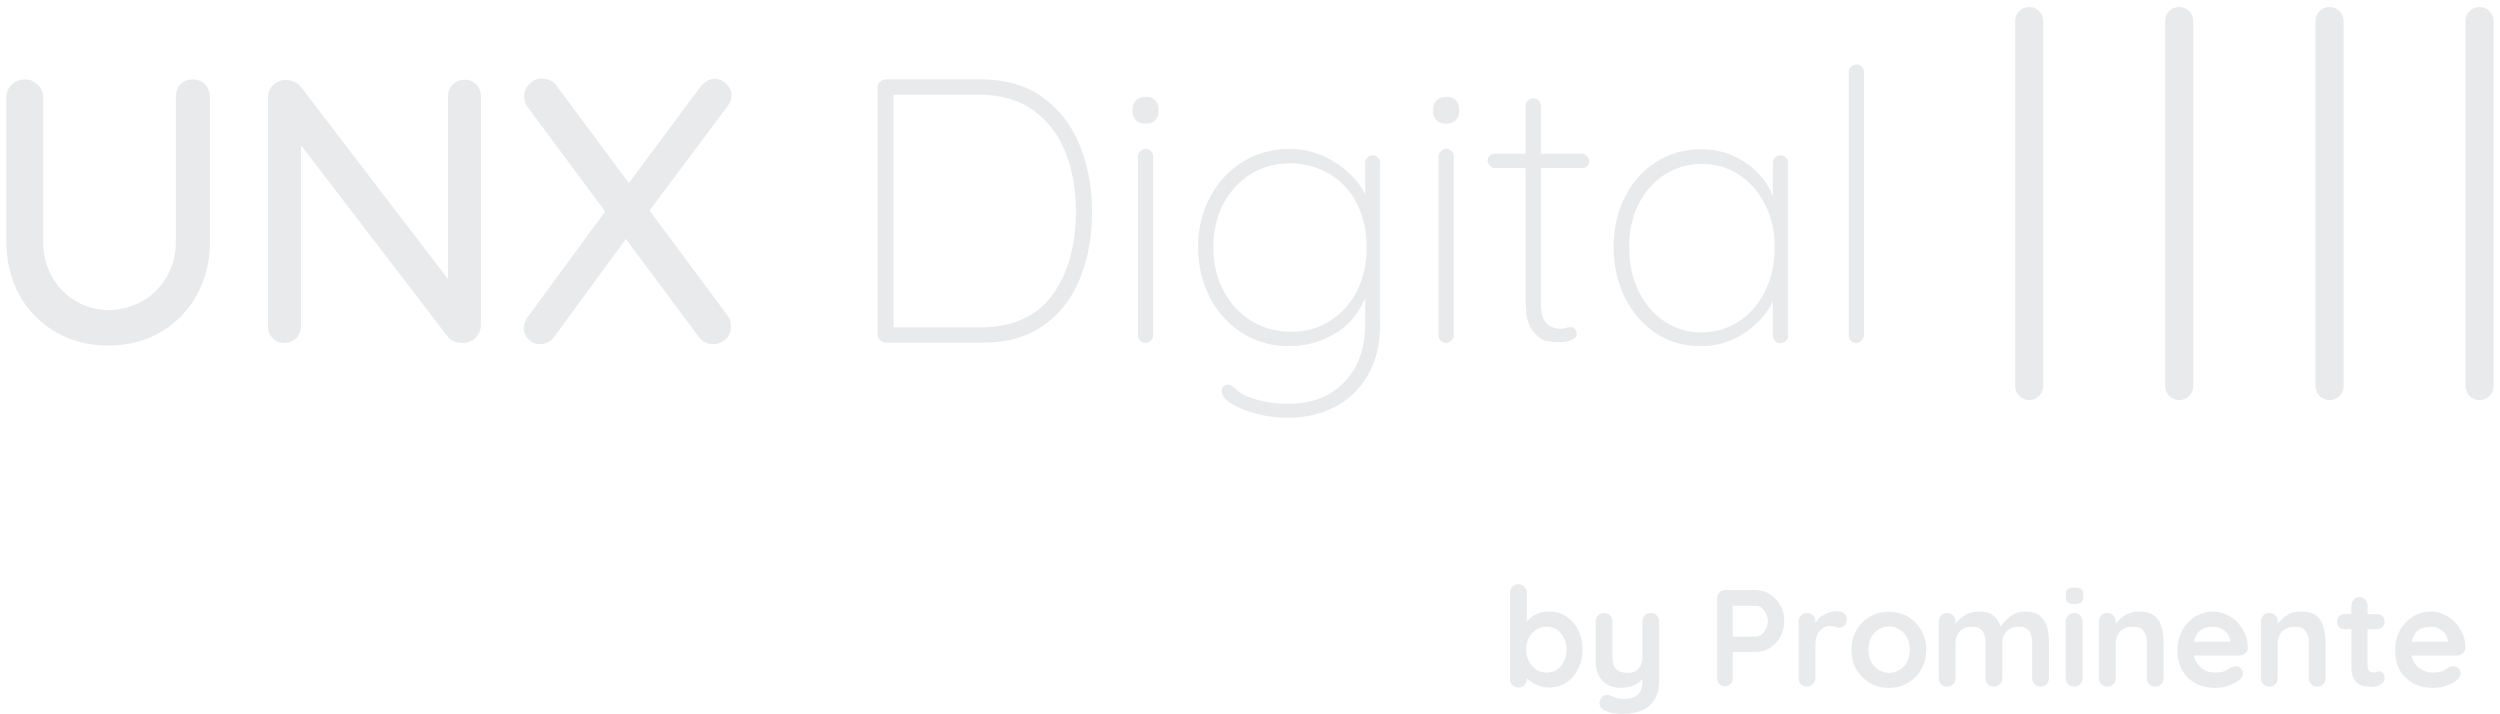 <svg width="196" height="56" viewBox="0 0 196 56" fill="none" xmlns="http://www.w3.org/2000/svg">
<g clip-path="url(#clip0_1706_4156)">
<path d="M16.087 6.626C16.322 6.884 16.462 7.236 16.462 7.635V18.95C16.462 20.499 16.11 21.884 15.43 23.128C14.749 24.372 13.786 25.334 12.589 26.039C11.392 26.743 10.03 27.095 8.505 27.095C6.979 27.095 5.594 26.743 4.373 26.039C3.153 25.334 2.214 24.372 1.509 23.128C0.852 21.884 0.5 20.499 0.5 18.95V7.635C0.5 7.212 0.641 6.884 0.923 6.626C1.204 6.367 1.556 6.227 1.979 6.227C2.354 6.227 2.683 6.367 2.965 6.649C3.246 6.931 3.387 7.259 3.387 7.658V18.973C3.387 19.982 3.622 20.921 4.092 21.72C4.561 22.541 5.195 23.175 5.969 23.621C6.744 24.067 7.589 24.302 8.505 24.302C9.444 24.302 10.312 24.067 11.134 23.621C11.932 23.175 12.589 22.541 13.059 21.72C13.528 20.898 13.786 19.982 13.786 18.973V7.635C13.786 7.212 13.904 6.884 14.139 6.626C14.373 6.367 14.702 6.227 15.101 6.227C15.524 6.227 15.852 6.367 16.087 6.626Z" fill="#E9EAEC"/>
<path d="M37.354 6.626C37.588 6.86 37.706 7.189 37.706 7.565V25.428C37.706 25.851 37.565 26.18 37.307 26.461C37.048 26.743 36.696 26.884 36.297 26.884C36.086 26.884 35.875 26.86 35.663 26.79C35.452 26.72 35.288 26.626 35.171 26.485L23.598 11.391V25.569C23.598 25.945 23.48 26.25 23.222 26.508C22.988 26.743 22.659 26.884 22.283 26.884C21.908 26.884 21.602 26.766 21.368 26.508C21.133 26.273 21.016 25.945 21.016 25.569V7.682C21.016 7.259 21.157 6.931 21.415 6.673C21.673 6.414 22.002 6.273 22.401 6.273C22.635 6.273 22.87 6.32 23.081 6.414C23.293 6.508 23.457 6.626 23.574 6.79L35.124 21.884V7.565C35.124 7.189 35.241 6.884 35.499 6.626C35.734 6.391 36.063 6.25 36.415 6.25C36.814 6.25 37.119 6.391 37.354 6.626Z" fill="#E9EAEC"/>
<path d="M57.048 24.748C57.236 24.983 57.307 25.264 57.307 25.593C57.307 26.015 57.166 26.344 56.884 26.602C56.602 26.86 56.274 26.978 55.922 26.978C55.429 26.978 55.053 26.79 54.771 26.391L49.067 18.738L43.48 26.367C43.175 26.79 42.8 26.978 42.33 26.978C41.978 26.978 41.673 26.86 41.438 26.602C41.203 26.367 41.062 26.086 41.062 25.757C41.062 25.428 41.18 25.1 41.415 24.795L47.447 16.579L41.391 8.433C41.203 8.175 41.086 7.893 41.086 7.588C41.086 7.189 41.227 6.86 41.508 6.579C41.79 6.297 42.119 6.156 42.494 6.156C42.706 6.156 42.917 6.203 43.128 6.297C43.34 6.391 43.504 6.532 43.645 6.743L49.302 14.349L54.889 6.837C55.217 6.414 55.593 6.18 56.016 6.18C56.368 6.18 56.673 6.321 56.955 6.579C57.213 6.837 57.354 7.142 57.354 7.471C57.354 7.776 57.26 8.058 57.048 8.316L50.922 16.508L57.048 24.748Z" fill="#E9EAEC"/>
<path d="M81.813 7.682C83.104 8.621 84.043 9.865 84.677 11.438C85.287 12.987 85.616 14.701 85.616 16.579C85.616 18.527 85.311 20.264 84.677 21.813C84.067 23.363 83.104 24.607 81.837 25.499C80.569 26.414 78.973 26.86 77.072 26.86H69.419C69.255 26.86 69.114 26.79 68.996 26.673C68.879 26.555 68.809 26.414 68.809 26.25V6.837C68.809 6.673 68.856 6.532 68.996 6.414C69.114 6.297 69.255 6.227 69.419 6.227H77.072C78.949 6.25 80.522 6.72 81.813 7.682ZM82.471 23.175C83.715 21.508 84.349 19.302 84.349 16.555C84.349 14.889 84.09 13.363 83.55 11.978C83.01 10.593 82.165 9.489 81.039 8.668C79.912 7.846 78.48 7.424 76.766 7.424H70.053V25.663H76.766C79.325 25.687 81.226 24.842 82.471 23.175Z" fill="#E9EAEC"/>
<path d="M89.071 9.444C88.883 9.257 88.789 9.045 88.789 8.764V8.529C88.789 8.247 88.883 8.036 89.094 7.848C89.282 7.66 89.54 7.59 89.869 7.59C90.151 7.59 90.385 7.684 90.55 7.848C90.737 8.036 90.831 8.247 90.831 8.529V8.764C90.831 9.045 90.737 9.257 90.55 9.444C90.362 9.632 90.127 9.703 89.822 9.703C89.493 9.703 89.235 9.609 89.071 9.444ZM90.221 26.698C90.104 26.815 89.963 26.886 89.798 26.886C89.611 26.886 89.47 26.815 89.376 26.698C89.258 26.581 89.212 26.44 89.212 26.275V12.285C89.212 12.12 89.258 11.979 89.399 11.862C89.517 11.745 89.658 11.674 89.822 11.674C90.01 11.674 90.151 11.745 90.245 11.862C90.362 11.979 90.409 12.12 90.409 12.285V26.275C90.409 26.44 90.338 26.581 90.221 26.698Z" fill="#E9EAEC"/>
<path d="M108.038 12.357C108.155 12.474 108.202 12.615 108.202 12.779V25.432C108.202 26.934 107.897 28.225 107.286 29.328C106.676 30.432 105.831 31.277 104.728 31.864C103.625 32.45 102.38 32.756 100.948 32.756C100.174 32.756 99.376 32.662 98.554 32.45C97.756 32.239 97.075 31.981 96.559 31.652C96.042 31.324 95.784 30.995 95.784 30.666C95.784 30.502 95.831 30.385 95.925 30.291C96.019 30.197 96.136 30.15 96.301 30.15C96.418 30.15 96.606 30.244 96.841 30.455C97.122 30.737 97.427 30.925 97.756 31.066C98.718 31.465 99.798 31.652 101.019 31.652C102.873 31.652 104.329 31.089 105.409 29.939C106.488 28.812 107.028 27.31 107.028 25.432V23.389C106.488 24.657 105.667 25.596 104.563 26.206C103.46 26.84 102.286 27.145 101.066 27.145C99.728 27.145 98.531 26.817 97.427 26.136C96.347 25.455 95.479 24.54 94.869 23.342C94.258 22.169 93.93 20.854 93.93 19.399C93.93 17.943 94.235 16.629 94.869 15.455C95.479 14.281 96.347 13.366 97.427 12.685C98.507 12.028 99.728 11.676 101.066 11.676C102.38 11.676 103.578 12.028 104.681 12.732C105.761 13.436 106.559 14.258 107.028 15.244V12.779C107.028 12.615 107.075 12.474 107.193 12.357C107.31 12.239 107.451 12.169 107.615 12.169C107.803 12.169 107.944 12.239 108.038 12.357ZM104.211 25.197C105.127 24.634 105.831 23.859 106.371 22.849C106.887 21.84 107.146 20.69 107.146 19.399C107.146 18.108 106.887 16.957 106.371 15.948C105.855 14.939 105.127 14.164 104.211 13.624C103.296 13.084 102.263 12.803 101.136 12.803C100.01 12.803 98.977 13.084 98.061 13.648C97.146 14.211 96.441 15.009 95.901 15.995C95.385 17.004 95.127 18.131 95.127 19.375C95.127 20.643 95.385 21.77 95.901 22.756C96.418 23.765 97.146 24.54 98.061 25.127C98.977 25.713 100.01 25.995 101.136 25.995C102.286 26.042 103.296 25.76 104.211 25.197Z" fill="#E9EAEC"/>
<path d="M112.637 9.444C112.449 9.257 112.355 9.045 112.355 8.764V8.529C112.355 8.247 112.449 8.036 112.661 7.848C112.848 7.66 113.107 7.59 113.435 7.59C113.717 7.59 113.952 7.684 114.116 7.848C114.304 8.036 114.398 8.247 114.398 8.529V8.764C114.398 9.045 114.304 9.257 114.116 9.444C113.928 9.632 113.693 9.703 113.388 9.703C113.083 9.703 112.825 9.609 112.637 9.444ZM113.787 26.698C113.67 26.815 113.529 26.886 113.365 26.886C113.177 26.886 113.036 26.815 112.942 26.698C112.825 26.581 112.778 26.44 112.778 26.275V12.285C112.778 12.12 112.848 11.979 112.966 11.862C113.083 11.745 113.224 11.674 113.388 11.674C113.576 11.674 113.717 11.745 113.811 11.862C113.928 11.979 113.975 12.12 113.975 12.285V26.275C113.975 26.44 113.905 26.581 113.787 26.698Z" fill="#E9EAEC"/>
<path d="M124.418 12.238C124.536 12.355 124.606 12.472 124.606 12.613C124.606 12.777 124.559 12.895 124.442 13.012C124.325 13.13 124.207 13.177 124.043 13.177H120.803V23.646C120.803 24.515 120.944 25.078 121.249 25.36C121.555 25.641 121.93 25.782 122.423 25.782C122.494 25.782 122.611 25.759 122.752 25.712C122.893 25.665 123.01 25.641 123.127 25.641C123.268 25.641 123.386 25.688 123.479 25.806C123.573 25.923 123.62 26.04 123.62 26.181C123.62 26.369 123.503 26.51 123.268 26.627C123.033 26.745 122.752 26.815 122.447 26.815C121.954 26.815 121.555 26.791 121.202 26.721C120.874 26.651 120.522 26.392 120.146 25.923C119.794 25.453 119.606 24.702 119.606 23.669V13.177H117.188C117.048 13.177 116.93 13.106 116.813 12.989C116.695 12.871 116.625 12.754 116.625 12.613C116.625 12.449 116.672 12.331 116.789 12.214C116.907 12.097 117.024 12.05 117.188 12.05H119.606V8.317C119.606 8.153 119.653 8.012 119.794 7.895C119.911 7.777 120.052 7.707 120.217 7.707C120.404 7.707 120.545 7.777 120.639 7.895C120.756 8.012 120.803 8.153 120.803 8.317V12.05H124.043C124.184 12.05 124.301 12.12 124.418 12.238Z" fill="#E9EAEC"/>
<path d="M140.029 12.357C140.146 12.474 140.193 12.615 140.193 12.779V26.3C140.193 26.465 140.146 26.605 140.005 26.723C139.888 26.84 139.747 26.91 139.583 26.91C139.395 26.91 139.254 26.84 139.16 26.723C139.043 26.605 138.996 26.465 138.996 26.3V23.624C138.503 24.634 137.752 25.455 136.719 26.136C135.71 26.817 134.559 27.145 133.339 27.145C132.048 27.145 130.874 26.817 129.841 26.136C128.808 25.455 127.987 24.516 127.4 23.342C126.813 22.145 126.508 20.831 126.508 19.352C126.508 17.896 126.813 16.582 127.4 15.432C127.987 14.258 128.808 13.342 129.865 12.685C130.897 12.028 132.071 11.699 133.339 11.699C134.606 11.699 135.757 12.028 136.789 12.709C137.799 13.366 138.55 14.258 138.996 15.385V12.779C138.996 12.615 139.043 12.474 139.16 12.357C139.278 12.239 139.419 12.169 139.583 12.169C139.794 12.169 139.935 12.239 140.029 12.357ZM136.367 25.173C137.236 24.587 137.916 23.788 138.409 22.779C138.902 21.77 139.137 20.619 139.137 19.375C139.137 18.178 138.902 17.075 138.409 16.089C137.916 15.079 137.236 14.305 136.367 13.718C135.498 13.131 134.513 12.85 133.433 12.85C132.353 12.85 131.367 13.131 130.498 13.694C129.63 14.258 128.949 15.033 128.456 16.018C127.963 17.004 127.728 18.131 127.728 19.399C127.728 20.666 127.963 21.793 128.456 22.802C128.949 23.812 129.63 24.634 130.498 25.197C131.367 25.784 132.353 26.065 133.433 26.065C134.513 26.042 135.475 25.76 136.367 25.173Z" fill="#E9EAEC"/>
<path d="M145.947 26.698C145.83 26.815 145.689 26.886 145.524 26.886C145.337 26.886 145.196 26.815 145.102 26.698C144.984 26.581 144.938 26.44 144.938 26.275V5.665C144.938 5.501 144.984 5.36 145.125 5.242C145.243 5.125 145.384 5.055 145.548 5.055C145.736 5.055 145.876 5.125 145.97 5.242C146.088 5.36 146.135 5.501 146.135 5.665V26.275C146.111 26.44 146.064 26.581 145.947 26.698Z" fill="#E9EAEC"/>
<path d="M159.092 31.369C158.481 31.369 157.988 30.875 157.988 30.265V1.65C157.988 1.04 158.481 0.547 159.092 0.547C159.702 0.547 160.195 1.04 160.195 1.65V30.289C160.171 30.875 159.678 31.369 159.092 31.369Z" fill="#E9EAEC"/>
<path d="M170.849 31.369C170.239 31.369 169.746 30.875 169.746 30.265V1.65C169.746 1.04 170.239 0.547 170.849 0.547C171.46 0.547 171.953 1.04 171.953 1.65V30.289C171.953 30.875 171.46 31.369 170.849 31.369Z" fill="#E9EAEC"/>
<path d="M182.635 31.369C182.024 31.369 181.531 30.875 181.531 30.265V1.65C181.531 1.04 182.024 0.547 182.635 0.547C183.245 0.547 183.738 1.04 183.738 1.65V30.289C183.738 30.875 183.245 31.369 182.635 31.369Z" fill="#E9EAEC"/>
<path d="M194.396 31.369C193.786 31.369 193.293 30.875 193.293 30.265V1.65C193.293 1.04 193.786 0.547 194.396 0.547C195.007 0.547 195.5 1.04 195.5 1.65V30.289C195.5 30.875 195.007 31.369 194.396 31.369Z" fill="#E9EAEC"/>
<path d="M121.415 47.941C121.908 47.941 122.377 48.058 122.776 48.316C123.175 48.575 123.504 48.927 123.715 49.373C123.95 49.819 124.067 50.335 124.067 50.922C124.067 51.509 123.95 52.025 123.715 52.471C123.481 52.917 123.175 53.27 122.776 53.528C122.377 53.786 121.955 53.903 121.462 53.903C121.18 53.903 120.898 53.856 120.64 53.762C120.382 53.669 120.171 53.551 119.983 53.41C119.795 53.27 119.654 53.129 119.537 52.964C119.443 52.824 119.373 52.683 119.373 52.589L119.701 52.448V53.246C119.701 53.434 119.631 53.598 119.513 53.715C119.396 53.833 119.232 53.903 119.044 53.903C118.856 53.903 118.692 53.833 118.575 53.715C118.457 53.598 118.387 53.434 118.387 53.246V46.462C118.387 46.274 118.457 46.11 118.575 45.992C118.692 45.875 118.856 45.805 119.044 45.805C119.232 45.805 119.396 45.875 119.513 45.992C119.631 46.11 119.701 46.274 119.701 46.462V49.208L119.513 49.114C119.513 49.021 119.56 48.903 119.654 48.786C119.748 48.645 119.889 48.528 120.053 48.387C120.218 48.246 120.429 48.152 120.664 48.058C120.922 47.988 121.157 47.941 121.415 47.941ZM121.251 49.138C120.945 49.138 120.664 49.208 120.429 49.373C120.194 49.537 120.006 49.748 119.866 50.007C119.725 50.265 119.654 50.593 119.654 50.922C119.654 51.251 119.725 51.579 119.866 51.838C120.006 52.096 120.194 52.331 120.429 52.495C120.664 52.659 120.945 52.73 121.251 52.73C121.556 52.73 121.837 52.659 122.072 52.495C122.307 52.331 122.495 52.119 122.612 51.838C122.753 51.556 122.823 51.251 122.823 50.922C122.823 50.57 122.753 50.265 122.612 50.007C122.471 49.725 122.307 49.514 122.072 49.373C121.837 49.208 121.556 49.138 121.251 49.138Z" fill="#E9EAEC"/>
<path d="M129.421 48.059C129.609 48.059 129.773 48.129 129.89 48.246C130.008 48.364 130.078 48.528 130.078 48.716V53.293C130.078 53.951 129.961 54.49 129.703 54.866C129.444 55.265 129.116 55.547 128.693 55.711C128.271 55.876 127.801 55.969 127.285 55.969C127.05 55.969 126.815 55.946 126.557 55.922C126.299 55.876 126.087 55.828 125.923 55.758C125.712 55.664 125.548 55.547 125.477 55.406C125.383 55.265 125.383 55.124 125.43 54.96C125.501 54.749 125.595 54.608 125.735 54.538C125.876 54.467 126.041 54.444 126.181 54.514C126.299 54.561 126.44 54.608 126.627 54.678C126.815 54.749 127.026 54.796 127.285 54.796C127.613 54.796 127.895 54.749 128.106 54.655C128.318 54.561 128.482 54.42 128.599 54.209C128.717 53.998 128.764 53.716 128.764 53.34V52.613L128.998 52.871C128.881 53.105 128.717 53.293 128.529 53.458C128.341 53.622 128.13 53.739 127.872 53.81C127.613 53.88 127.332 53.927 127.003 53.927C126.627 53.927 126.299 53.833 125.994 53.669C125.712 53.481 125.477 53.246 125.336 52.941C125.172 52.636 125.102 52.261 125.102 51.861V48.716C125.102 48.528 125.172 48.364 125.289 48.246C125.407 48.129 125.571 48.059 125.759 48.059C125.947 48.059 126.111 48.129 126.228 48.246C126.346 48.364 126.416 48.528 126.416 48.716V51.486C126.416 51.955 126.51 52.284 126.721 52.472C126.933 52.66 127.214 52.753 127.59 52.753C127.848 52.753 128.059 52.706 128.224 52.613C128.388 52.519 128.529 52.378 128.623 52.19C128.717 52.002 128.764 51.767 128.764 51.486V48.716C128.764 48.528 128.834 48.364 128.951 48.246C129.092 48.105 129.233 48.059 129.421 48.059Z" fill="#E9EAEC"/>
<path d="M137.727 46.273C138.103 46.273 138.455 46.391 138.784 46.602C139.112 46.813 139.371 47.118 139.582 47.471C139.793 47.846 139.887 48.245 139.887 48.691C139.887 49.137 139.793 49.536 139.582 49.912C139.371 50.288 139.112 50.569 138.784 50.781C138.455 50.992 138.103 51.109 137.727 51.109H135.732L135.85 50.921V53.151C135.85 53.339 135.803 53.504 135.685 53.621C135.568 53.738 135.427 53.809 135.239 53.809C135.051 53.809 134.911 53.738 134.793 53.621C134.676 53.504 134.629 53.339 134.629 53.151V46.907C134.629 46.719 134.699 46.555 134.817 46.438C134.934 46.32 135.098 46.25 135.286 46.25H137.727V46.273ZM137.727 49.889C137.868 49.889 137.986 49.842 138.127 49.724C138.267 49.607 138.361 49.466 138.455 49.278C138.549 49.09 138.596 48.903 138.596 48.691C138.596 48.48 138.549 48.292 138.455 48.105C138.361 47.917 138.267 47.776 138.127 47.658C137.986 47.541 137.868 47.494 137.727 47.494H135.709L135.85 47.306V50.076L135.732 49.912H137.727V49.889Z" fill="#E9EAEC"/>
<path d="M141.673 53.834C141.485 53.834 141.321 53.763 141.203 53.646C141.086 53.528 141.016 53.364 141.016 53.176V48.716C141.016 48.528 141.086 48.364 141.203 48.247C141.321 48.129 141.485 48.059 141.673 48.059C141.861 48.059 142.025 48.129 142.142 48.247C142.26 48.364 142.33 48.528 142.33 48.716V49.725L142.26 48.998C142.33 48.834 142.448 48.669 142.565 48.528C142.682 48.388 142.823 48.294 142.987 48.2C143.152 48.106 143.316 48.035 143.504 47.988C143.692 47.941 143.856 47.918 144.044 47.918C144.255 47.918 144.443 47.988 144.584 48.106C144.725 48.223 144.795 48.364 144.795 48.528C144.795 48.763 144.725 48.927 144.607 49.045C144.49 49.162 144.349 49.209 144.208 49.209C144.067 49.209 143.95 49.186 143.833 49.139C143.715 49.092 143.598 49.068 143.457 49.068C143.316 49.068 143.199 49.092 143.058 49.162C142.917 49.233 142.8 49.326 142.682 49.444C142.565 49.561 142.471 49.725 142.424 49.913C142.354 50.101 142.33 50.336 142.33 50.594V53.153C142.33 53.34 142.26 53.505 142.142 53.622C142.025 53.74 141.861 53.834 141.673 53.834Z" fill="#E9EAEC"/>
<path d="M151.017 50.946C151.017 51.533 150.876 52.049 150.618 52.495C150.36 52.941 150.008 53.294 149.562 53.552C149.116 53.81 148.623 53.927 148.083 53.927C147.543 53.927 147.05 53.81 146.604 53.552C146.158 53.294 145.806 52.941 145.548 52.495C145.289 52.049 145.148 51.533 145.148 50.946C145.148 50.359 145.289 49.843 145.548 49.397C145.806 48.951 146.158 48.599 146.604 48.34C147.05 48.082 147.543 47.965 148.083 47.965C148.623 47.965 149.116 48.082 149.562 48.34C150.008 48.599 150.36 48.951 150.618 49.397C150.876 49.843 151.017 50.359 151.017 50.946ZM149.726 50.946C149.726 50.571 149.655 50.265 149.515 49.984C149.374 49.702 149.163 49.514 148.928 49.35C148.67 49.209 148.411 49.115 148.106 49.115C147.801 49.115 147.519 49.185 147.285 49.35C147.026 49.491 146.839 49.702 146.698 49.984C146.557 50.242 146.486 50.571 146.486 50.946C146.486 51.298 146.557 51.627 146.698 51.885C146.839 52.143 147.05 52.355 147.285 52.519C147.543 52.66 147.801 52.754 148.106 52.754C148.411 52.754 148.693 52.683 148.928 52.519C149.186 52.378 149.374 52.167 149.515 51.885C149.655 51.627 149.726 51.298 149.726 50.946Z" fill="#E9EAEC"/>
<path d="M155.122 47.941C155.709 47.941 156.131 48.082 156.39 48.364C156.671 48.646 156.836 48.998 156.93 49.444L156.742 49.35L156.836 49.185C156.93 49.021 157.047 48.833 157.235 48.646C157.423 48.458 157.634 48.294 157.892 48.153C158.15 48.012 158.432 47.941 158.761 47.941C159.277 47.941 159.676 48.059 159.934 48.27C160.192 48.505 160.38 48.786 160.498 49.162C160.592 49.538 160.638 49.937 160.638 50.406V53.176C160.638 53.364 160.568 53.528 160.451 53.646C160.333 53.763 160.169 53.833 159.981 53.833C159.793 53.833 159.629 53.763 159.512 53.646C159.394 53.528 159.324 53.364 159.324 53.176V50.406C159.324 50.172 159.3 49.96 159.23 49.772C159.183 49.585 159.066 49.42 158.925 49.303C158.784 49.185 158.549 49.139 158.268 49.139C157.986 49.139 157.751 49.185 157.563 49.303C157.376 49.42 157.235 49.561 157.117 49.772C157.023 49.96 156.977 50.172 156.977 50.406V53.176C156.977 53.364 156.906 53.528 156.789 53.646C156.671 53.763 156.507 53.833 156.319 53.833C156.131 53.833 155.967 53.763 155.85 53.646C155.732 53.528 155.662 53.364 155.662 53.176V50.406C155.662 50.172 155.638 49.96 155.568 49.772C155.521 49.585 155.404 49.42 155.263 49.303C155.122 49.185 154.887 49.139 154.606 49.139C154.324 49.139 154.089 49.185 153.901 49.303C153.714 49.42 153.573 49.561 153.455 49.772C153.361 49.96 153.315 50.172 153.315 50.406V53.176C153.315 53.364 153.244 53.528 153.127 53.646C153.009 53.763 152.845 53.833 152.657 53.833C152.469 53.833 152.305 53.763 152.188 53.646C152.07 53.528 152 53.364 152 53.176V48.716C152 48.528 152.07 48.364 152.188 48.247C152.305 48.129 152.469 48.059 152.657 48.059C152.845 48.059 153.009 48.129 153.127 48.247C153.244 48.364 153.315 48.528 153.315 48.716V49.185L153.15 49.162C153.221 49.045 153.315 48.904 153.408 48.763C153.526 48.622 153.667 48.481 153.831 48.364C153.995 48.247 154.183 48.153 154.371 48.059C154.676 47.988 154.887 47.941 155.122 47.941Z" fill="#E9EAEC"/>
<path d="M162.614 47.354C162.38 47.354 162.192 47.307 162.098 47.236C162.004 47.166 161.957 47.025 161.957 46.814V46.602C161.957 46.391 162.004 46.25 162.121 46.18C162.239 46.109 162.403 46.062 162.638 46.062C162.896 46.062 163.06 46.109 163.178 46.18C163.272 46.25 163.319 46.391 163.319 46.602V46.814C163.319 47.025 163.272 47.166 163.154 47.236C163.037 47.307 162.849 47.354 162.614 47.354ZM163.272 53.175C163.272 53.363 163.201 53.527 163.084 53.645C162.966 53.762 162.802 53.833 162.614 53.833C162.427 53.833 162.262 53.762 162.145 53.645C162.027 53.527 161.957 53.363 161.957 53.175V48.715C161.957 48.527 162.027 48.363 162.145 48.246C162.262 48.128 162.427 48.058 162.614 48.058C162.802 48.058 162.966 48.128 163.084 48.246C163.201 48.363 163.272 48.527 163.272 48.715V53.175Z" fill="#E9EAEC"/>
<path d="M167.681 47.941C168.221 47.941 168.62 48.059 168.901 48.27C169.183 48.505 169.371 48.786 169.465 49.162C169.559 49.538 169.629 49.937 169.629 50.406V53.176C169.629 53.364 169.559 53.528 169.441 53.646C169.324 53.763 169.16 53.833 168.972 53.833C168.784 53.833 168.62 53.763 168.502 53.646C168.385 53.528 168.314 53.364 168.314 53.176V50.406C168.314 50.172 168.291 49.96 168.221 49.772C168.15 49.585 168.056 49.42 167.892 49.303C167.728 49.185 167.516 49.139 167.211 49.139C166.929 49.139 166.671 49.185 166.483 49.303C166.296 49.42 166.131 49.561 166.037 49.772C165.944 49.96 165.873 50.172 165.873 50.406V53.176C165.873 53.364 165.803 53.528 165.685 53.646C165.568 53.763 165.404 53.833 165.216 53.833C165.028 53.833 164.864 53.763 164.746 53.646C164.629 53.528 164.559 53.364 164.559 53.176V48.716C164.559 48.528 164.629 48.364 164.746 48.247C164.864 48.129 165.028 48.059 165.216 48.059C165.404 48.059 165.568 48.129 165.685 48.247C165.803 48.364 165.873 48.528 165.873 48.716V49.185L165.709 49.162C165.779 49.045 165.873 48.904 165.991 48.763C166.108 48.622 166.249 48.481 166.413 48.364C166.577 48.247 166.765 48.153 166.976 48.059C167.211 47.988 167.446 47.941 167.681 47.941Z" fill="#E9EAEC"/>
<path d="M173.692 53.927C173.082 53.927 172.542 53.81 172.096 53.552C171.65 53.294 171.298 52.941 171.063 52.519C170.828 52.073 170.711 51.58 170.711 51.04C170.711 50.383 170.852 49.843 171.11 49.373C171.368 48.927 171.72 48.575 172.143 48.317C172.565 48.082 173.011 47.941 173.504 47.941C173.88 47.941 174.209 48.012 174.537 48.176C174.866 48.317 175.148 48.528 175.406 48.786C175.664 49.045 175.852 49.35 176.016 49.702C176.157 50.054 176.227 50.406 176.227 50.805C176.227 50.97 176.157 51.11 176.016 51.228C175.875 51.345 175.734 51.392 175.57 51.392H171.439L171.11 50.312H175.077L174.842 50.524V50.242C174.819 50.031 174.748 49.843 174.631 49.678C174.49 49.514 174.326 49.373 174.138 49.279C173.95 49.185 173.739 49.139 173.504 49.139C173.293 49.139 173.082 49.162 172.894 49.233C172.706 49.279 172.542 49.397 172.401 49.514C172.26 49.655 172.166 49.843 172.072 50.054C172.002 50.289 171.955 50.571 171.955 50.923C171.955 51.322 172.026 51.65 172.19 51.908C172.354 52.19 172.565 52.378 172.824 52.519C173.082 52.66 173.34 52.73 173.645 52.73C173.903 52.73 174.115 52.707 174.279 52.66C174.443 52.613 174.561 52.566 174.655 52.495C174.749 52.425 174.842 52.378 174.913 52.331C175.054 52.261 175.171 52.237 175.288 52.237C175.453 52.237 175.57 52.284 175.687 52.401C175.781 52.519 175.852 52.636 175.852 52.777C175.852 52.965 175.758 53.153 175.547 53.317C175.359 53.481 175.101 53.622 174.748 53.739C174.42 53.88 174.068 53.927 173.692 53.927Z" fill="#E9EAEC"/>
<path d="M180.38 47.941C180.92 47.941 181.319 48.059 181.601 48.27C181.882 48.505 182.07 48.786 182.164 49.162C182.258 49.538 182.328 49.937 182.328 50.406V53.176C182.328 53.364 182.258 53.528 182.14 53.646C182.023 53.763 181.859 53.833 181.671 53.833C181.483 53.833 181.319 53.763 181.201 53.646C181.084 53.528 181.014 53.364 181.014 53.176V50.406C181.014 50.172 180.99 49.96 180.92 49.772C180.849 49.585 180.755 49.42 180.591 49.303C180.427 49.185 180.216 49.139 179.91 49.139C179.629 49.139 179.37 49.185 179.183 49.303C178.995 49.42 178.831 49.561 178.737 49.772C178.643 49.96 178.572 50.172 178.572 50.406V53.176C178.572 53.364 178.502 53.528 178.385 53.646C178.267 53.763 178.103 53.833 177.915 53.833C177.727 53.833 177.563 53.763 177.446 53.646C177.328 53.528 177.258 53.364 177.258 53.176V48.716C177.258 48.528 177.328 48.364 177.446 48.247C177.563 48.129 177.727 48.059 177.915 48.059C178.103 48.059 178.267 48.129 178.385 48.247C178.502 48.364 178.572 48.528 178.572 48.716V49.185L178.432 49.139C178.502 49.021 178.596 48.88 178.713 48.739C178.831 48.599 178.971 48.458 179.136 48.34C179.3 48.223 179.488 48.129 179.699 48.035C179.91 47.988 180.145 47.941 180.38 47.941Z" fill="#E9EAEC"/>
<path d="M183.81 48.151H186.368C186.533 48.151 186.673 48.197 186.791 48.315C186.908 48.432 186.955 48.573 186.955 48.737C186.955 48.902 186.908 49.042 186.791 49.16C186.673 49.277 186.533 49.324 186.368 49.324H183.81C183.645 49.324 183.504 49.277 183.387 49.16C183.27 49.042 183.223 48.902 183.223 48.737C183.223 48.573 183.27 48.432 183.387 48.315C183.504 48.197 183.622 48.151 183.81 48.151ZM184.96 46.812C185.148 46.812 185.288 46.883 185.429 47C185.547 47.118 185.617 47.282 185.617 47.47V52.282C185.617 52.376 185.64 52.47 185.687 52.54C185.734 52.611 185.781 52.658 185.852 52.681C185.922 52.705 185.993 52.728 186.063 52.728C186.157 52.728 186.227 52.705 186.298 52.681C186.368 52.658 186.462 52.634 186.556 52.634C186.65 52.634 186.744 52.681 186.838 52.775C186.932 52.869 186.955 53.01 186.955 53.174C186.955 53.385 186.838 53.55 186.626 53.667C186.415 53.808 186.18 53.855 185.922 53.855C185.781 53.855 185.594 53.831 185.429 53.808C185.241 53.784 185.077 53.714 184.913 53.62C184.748 53.526 184.608 53.385 184.514 53.174C184.42 52.963 184.349 52.705 184.349 52.352V47.493C184.349 47.306 184.42 47.141 184.537 47.024C184.608 46.859 184.772 46.812 184.96 46.812Z" fill="#E9EAEC"/>
<path d="M190.759 53.927C190.148 53.927 189.608 53.81 189.162 53.552C188.716 53.294 188.364 52.941 188.129 52.519C187.895 52.073 187.777 51.58 187.777 51.04C187.777 50.383 187.918 49.843 188.176 49.373C188.435 48.927 188.787 48.575 189.209 48.317C189.632 48.082 190.078 47.941 190.571 47.941C190.946 47.941 191.275 48.012 191.604 48.176C191.932 48.317 192.214 48.528 192.472 48.786C192.73 49.045 192.918 49.35 193.083 49.702C193.223 50.054 193.294 50.406 193.294 50.805C193.294 50.97 193.223 51.11 193.083 51.228C192.942 51.345 192.801 51.392 192.637 51.392H188.505L188.176 50.312H192.144L191.909 50.524V50.242C191.885 50.031 191.815 49.843 191.698 49.678C191.557 49.514 191.392 49.373 191.205 49.279C191.017 49.185 190.806 49.139 190.571 49.139C190.36 49.139 190.148 49.162 189.96 49.233C189.773 49.279 189.608 49.397 189.467 49.514C189.327 49.655 189.233 49.843 189.139 50.054C189.068 50.289 189.021 50.571 189.021 50.923C189.021 51.322 189.092 51.65 189.256 51.908C189.421 52.19 189.632 52.378 189.89 52.519C190.148 52.66 190.406 52.73 190.712 52.73C190.97 52.73 191.181 52.707 191.345 52.66C191.51 52.613 191.627 52.566 191.721 52.495C191.815 52.425 191.909 52.378 191.979 52.331C192.12 52.261 192.237 52.237 192.355 52.237C192.519 52.237 192.637 52.284 192.754 52.401C192.848 52.519 192.918 52.636 192.918 52.777C192.918 52.965 192.824 53.153 192.613 53.317C192.425 53.481 192.167 53.622 191.815 53.739C191.463 53.88 191.134 53.927 190.759 53.927Z" fill="#E9EAEC"/>
</g>
<defs>
<clipPath id="clip0_1706_4156">
<rect width="195" height="55.446" fill="white" transform="translate(0.5 0.547)"/>
</clipPath>
</defs>
</svg>
